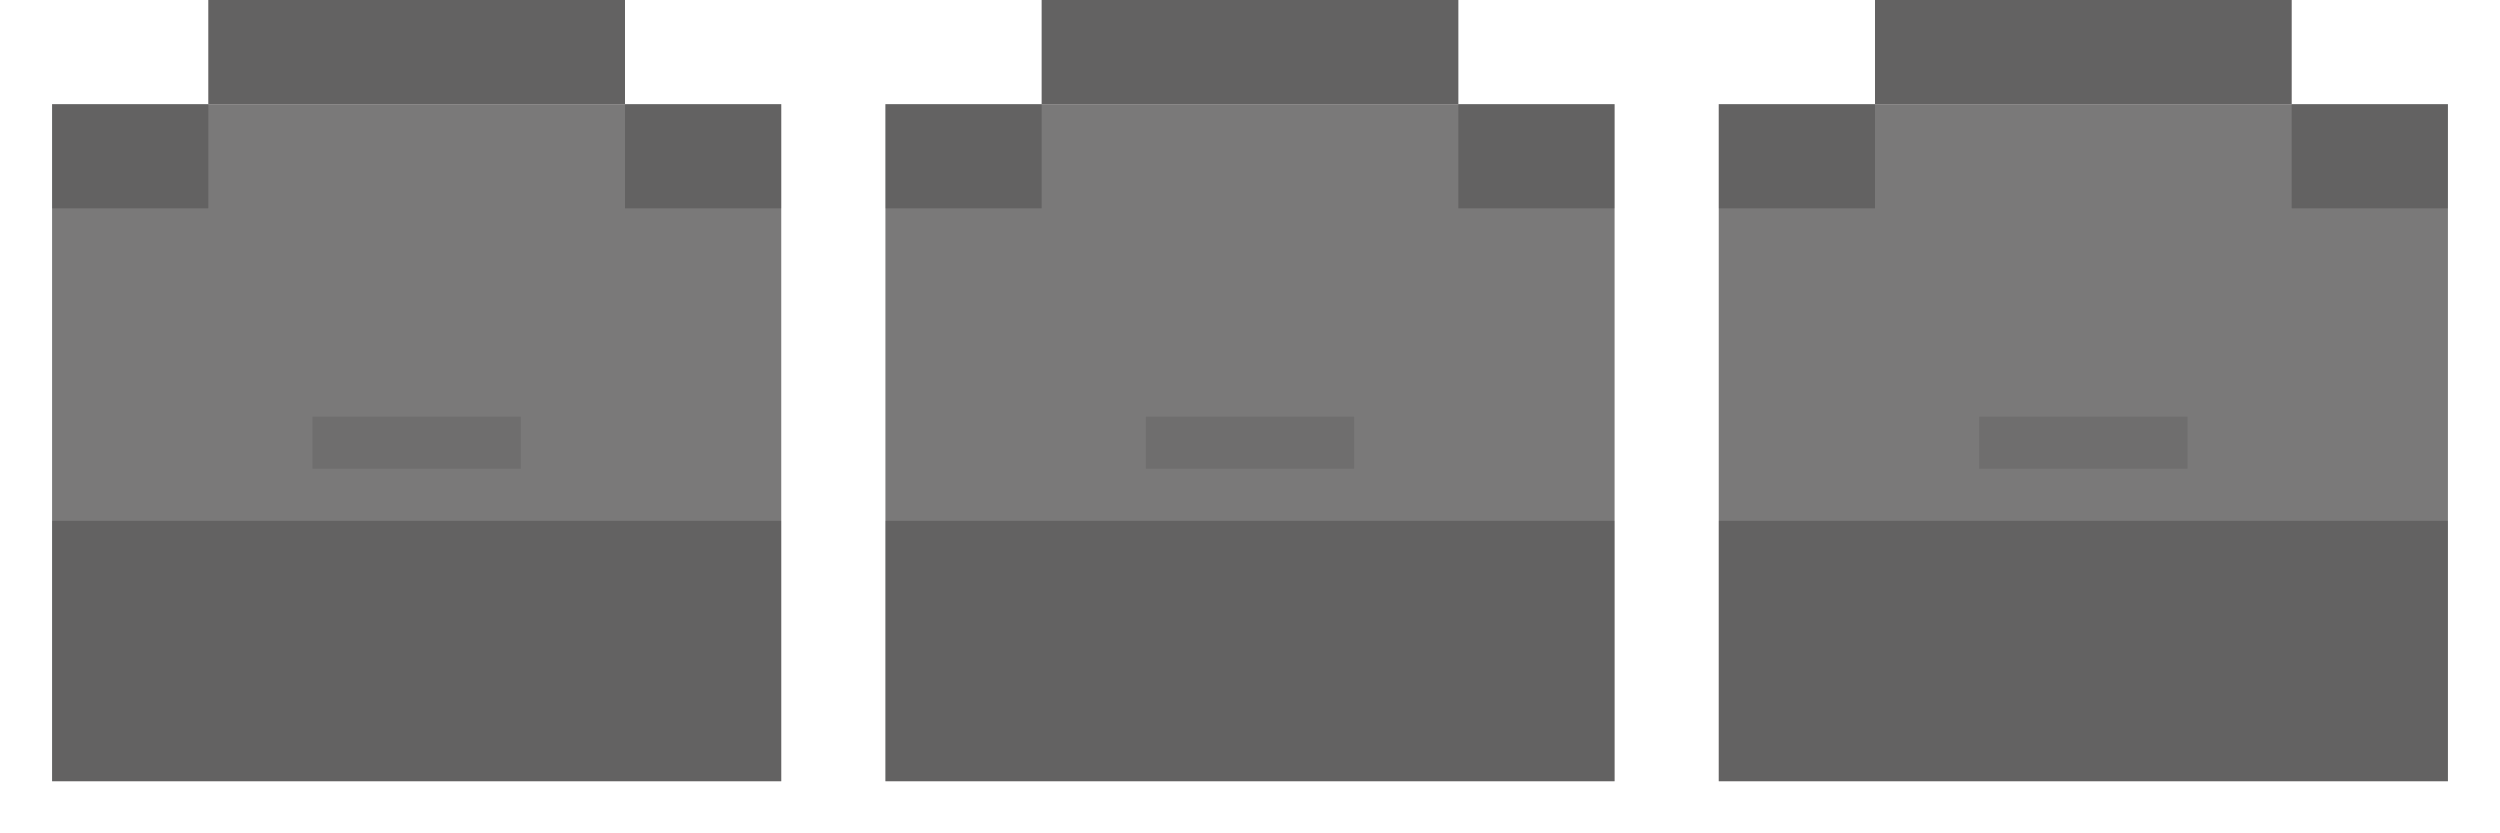 <svg width="48" height="16" viewBox="0 0 48 16" fill="none" xmlns="http://www.w3.org/2000/svg">
<rect x="1" y="2" width="14" height="13" fill="#7A7979"/>
<rect x="1" y="10" width="14" height="5" fill="black" fill-opacity="0.19"/>
<rect x="4" width="8" height="2" fill="#7A7979"/>
<rect x="4" width="8" height="2" fill="black" fill-opacity="0.19"/>
<rect x="1" y="2" width="3" height="2" fill="black" fill-opacity="0.19"/>
<rect x="12" y="2" width="3" height="2" fill="black" fill-opacity="0.19"/>
<rect x="6" y="8" width="4" height="1" fill="black" fill-opacity="0.09"/>
<rect x="17" y="2" width="14" height="13" fill="#7A7979"/>
<rect x="17" y="10" width="14" height="5" fill="black" fill-opacity="0.19"/>
<rect x="20" width="8" height="2" fill="#7A7979"/>
<rect x="20" width="8" height="2" fill="black" fill-opacity="0.19"/>
<rect x="17" y="2" width="3" height="2" fill="black" fill-opacity="0.19"/>
<rect x="28" y="2" width="3" height="2" fill="black" fill-opacity="0.19"/>
<rect x="22" y="8" width="4" height="1" fill="black" fill-opacity="0.09"/>
<rect x="33" y="2" width="14" height="13" fill="#7A7979"/>
<rect x="33" y="10" width="14" height="5" fill="black" fill-opacity="0.19"/>
<rect x="36" width="8" height="2" fill="#7A7979"/>
<rect x="36" width="8" height="2" fill="black" fill-opacity="0.19"/>
<rect x="33" y="2" width="3" height="2" fill="black" fill-opacity="0.19"/>
<rect x="44" y="2" width="3" height="2" fill="black" fill-opacity="0.19"/>
<rect x="38" y="8" width="4" height="1" fill="black" fill-opacity="0.09"/>
</svg>
